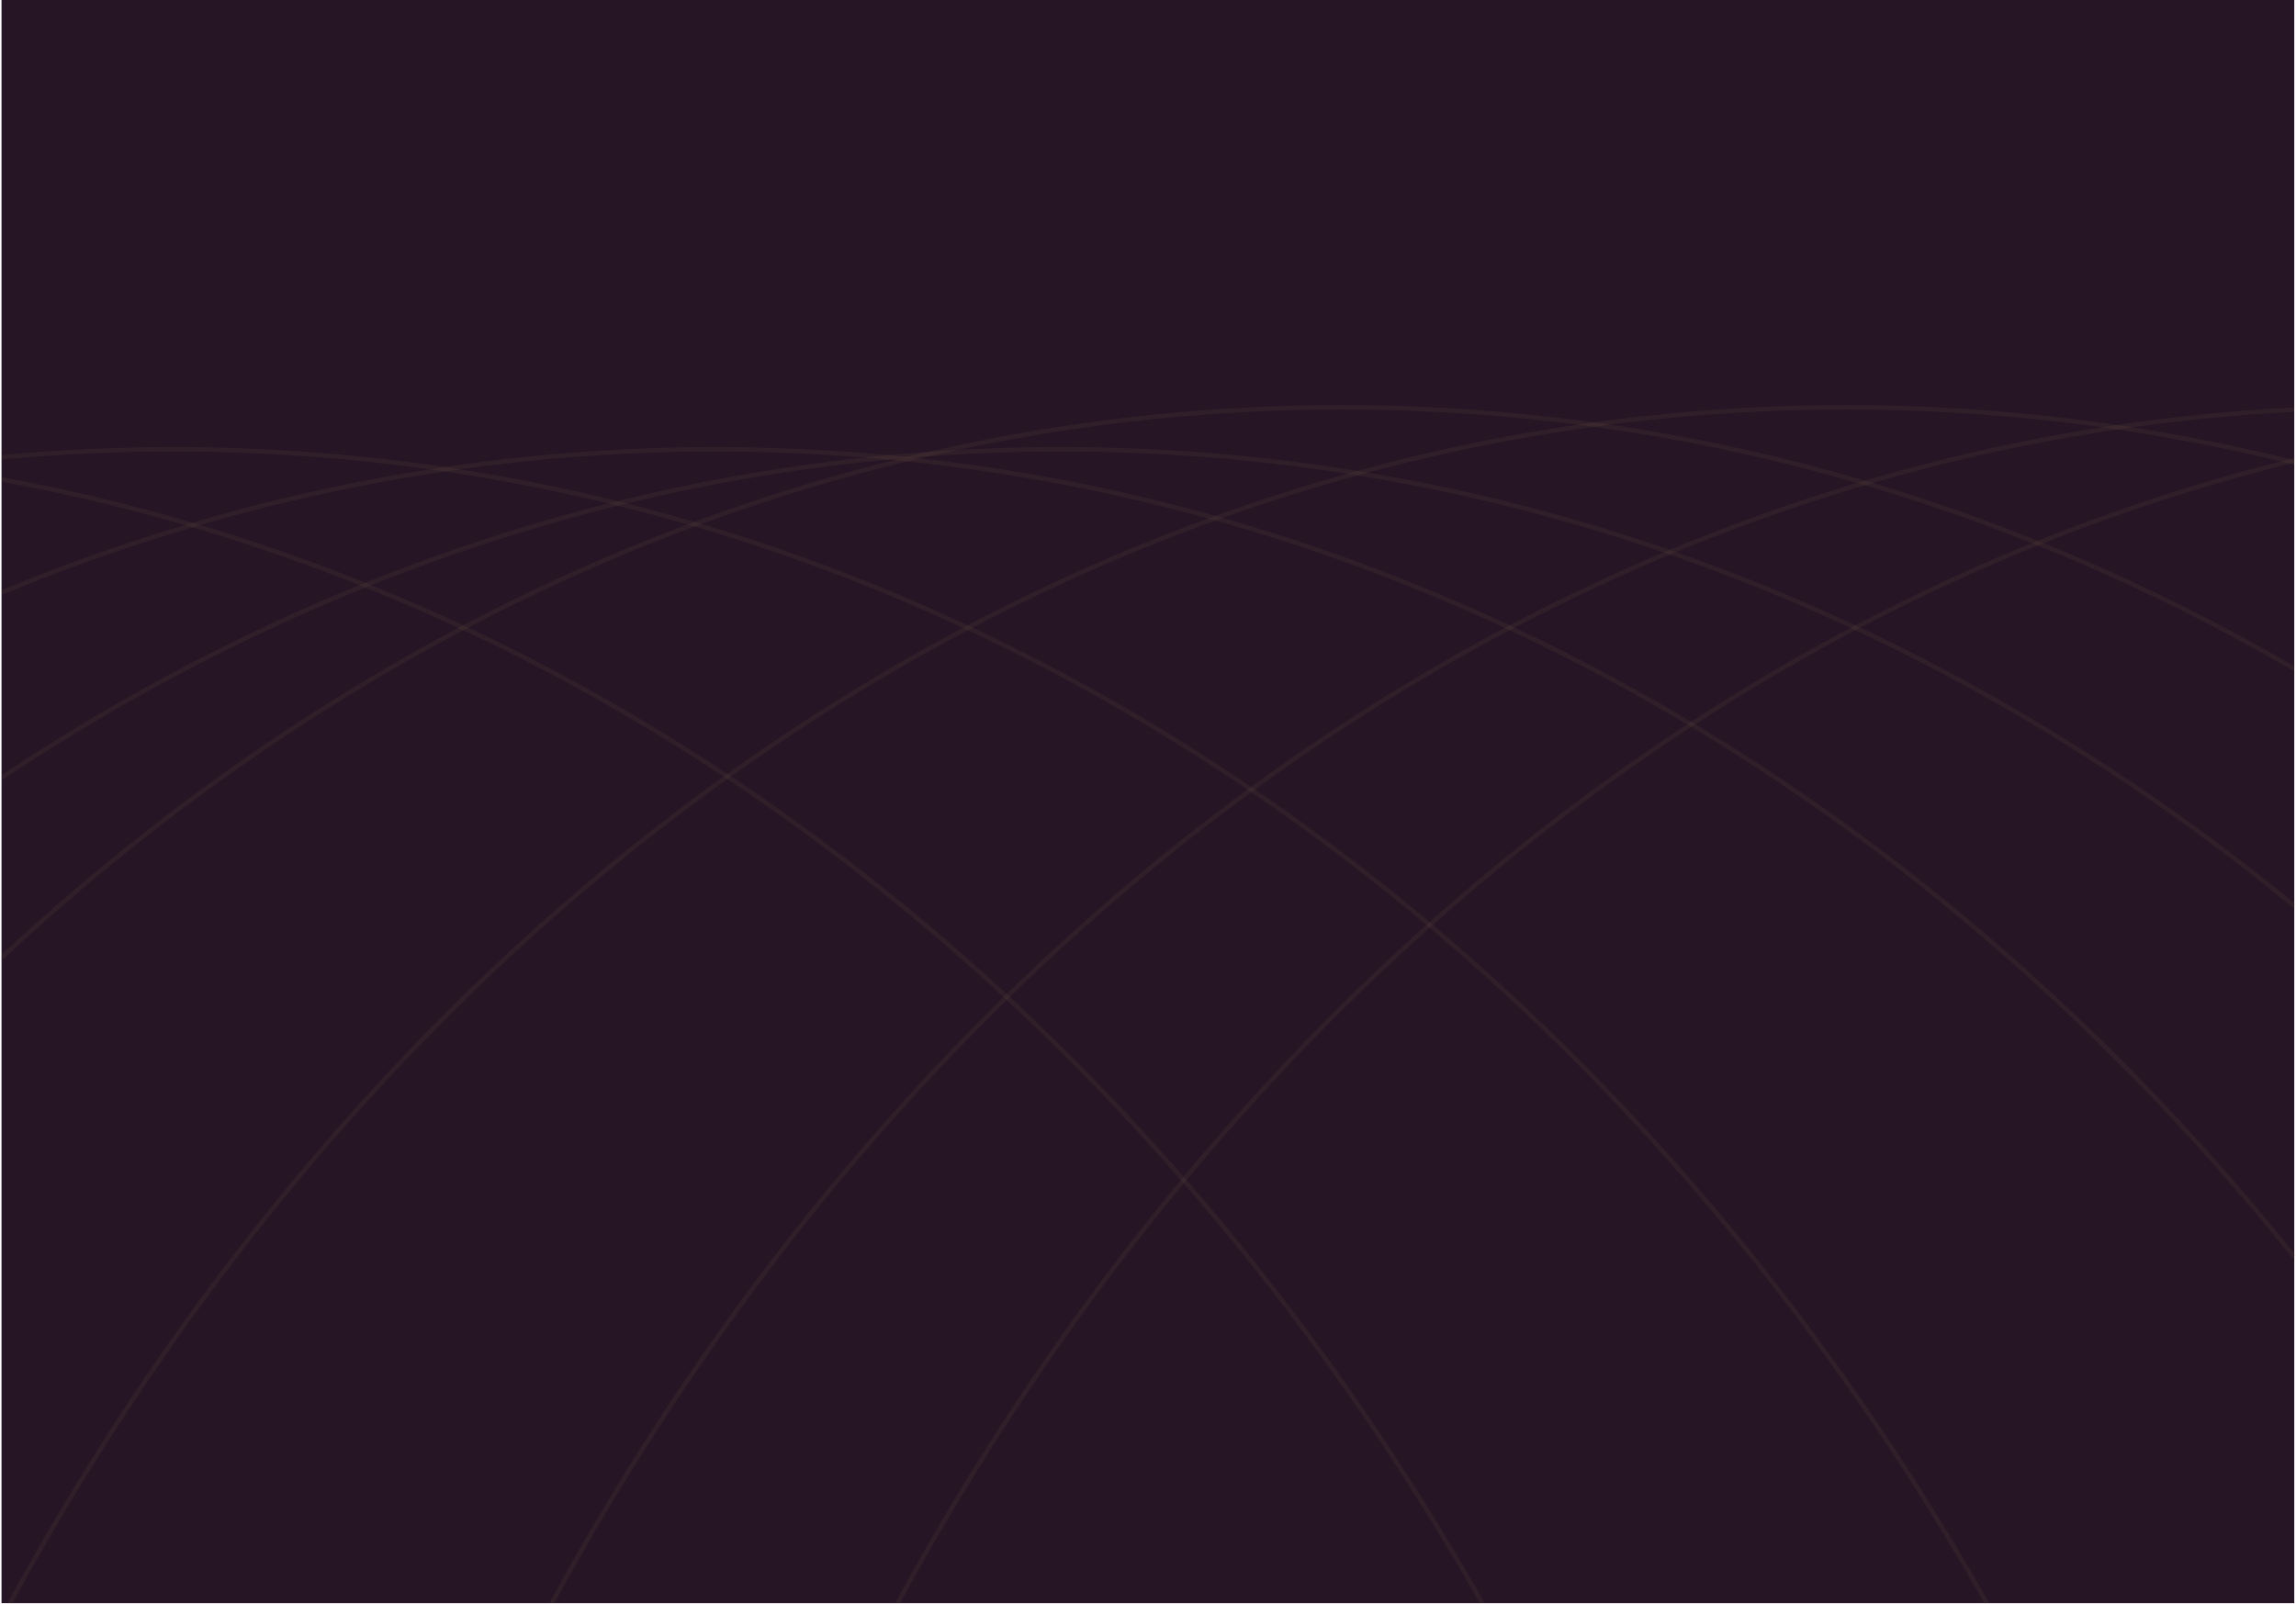<?xml version="1.0" encoding="utf-8"?>
<!-- Generator: Adobe Illustrator 16.0.0, SVG Export Plug-In . SVG Version: 6.00 Build 0)  -->
<!DOCTYPE svg PUBLIC "-//W3C//DTD SVG 1.1//EN" "http://www.w3.org/Graphics/SVG/1.1/DTD/svg11.dtd">
<svg version="1.1" id="Layer_1" xmlns="http://www.w3.org/2000/svg" xmlns:xlink="http://www.w3.org/1999/xlink" x="0px" y="0px"
	 width="1028.009px" height="718.496px" viewBox="0 0 1028.009 718.496" enable-background="new 0 0 1028.009 718.496"
	 xml:space="preserve">
<rect x="0.683" fill="#261525" width="1026.545" height="718.003"/>
<path opacity="0.08" fill="none" stroke="#A69563" stroke-width="2" stroke-miterlimit="10" d="M1027.229,206.179
	c-260.823,63.939-484.132,252.458-625.384,511.822"/>
<path opacity="0.08" fill="none" stroke="#A69563" stroke-width="2" stroke-miterlimit="10" d="M1027.229,183.47
	C700.815,200.035,415.56,408.613,247.064,718.001"/>
<path opacity="0.08" fill="none" stroke="#A69563" stroke-width="2" stroke-miterlimit="10" d="M1027.229,207.116
	c-64.761-16.198-131.854-24.709-200.595-24.709c-343.874,0-646.509,212.997-822.2,535.596"/>
<path opacity="0.08" fill="none" stroke="#A69563" stroke-width="2" stroke-miterlimit="10" d="M1027.229,299.523
	C898.224,224.47,753.552,182.406,600.737,182.406c-225.92,0-434.04,91.937-600.056,246.488"/>
<path opacity="0.08" fill="none" stroke="#A69563" stroke-width="2" stroke-miterlimit="10" d="M1027.229,405.691
	C869.871,276.645,679.855,201.229,475.239,201.229c-172.095,0-333.862,53.348-474.557,147.083"/>
<path opacity="0.08" fill="none" stroke="#A69563" stroke-width="2" stroke-miterlimit="10" d="M1027.229,562.863
	c-178.741-222.989-429.334-361.634-706.77-361.634c-111.948,0-219.525,22.575-319.775,64.156"/>
<path opacity="0.08" fill="none" stroke="#A69563" stroke-width="2" stroke-miterlimit="10" d="M889.563,718.003
	C712.472,405.967,414.97,201.229,77.83,201.229c-25.963,0-51.691,1.214-77.147,3.598"/>
<path opacity="0.08" fill="none" stroke="#A69563" stroke-width="2" stroke-miterlimit="10" d="M663.667,718.002
	C513.136,452.768,275.606,265.058,0.684,214.717"/>
</svg>
